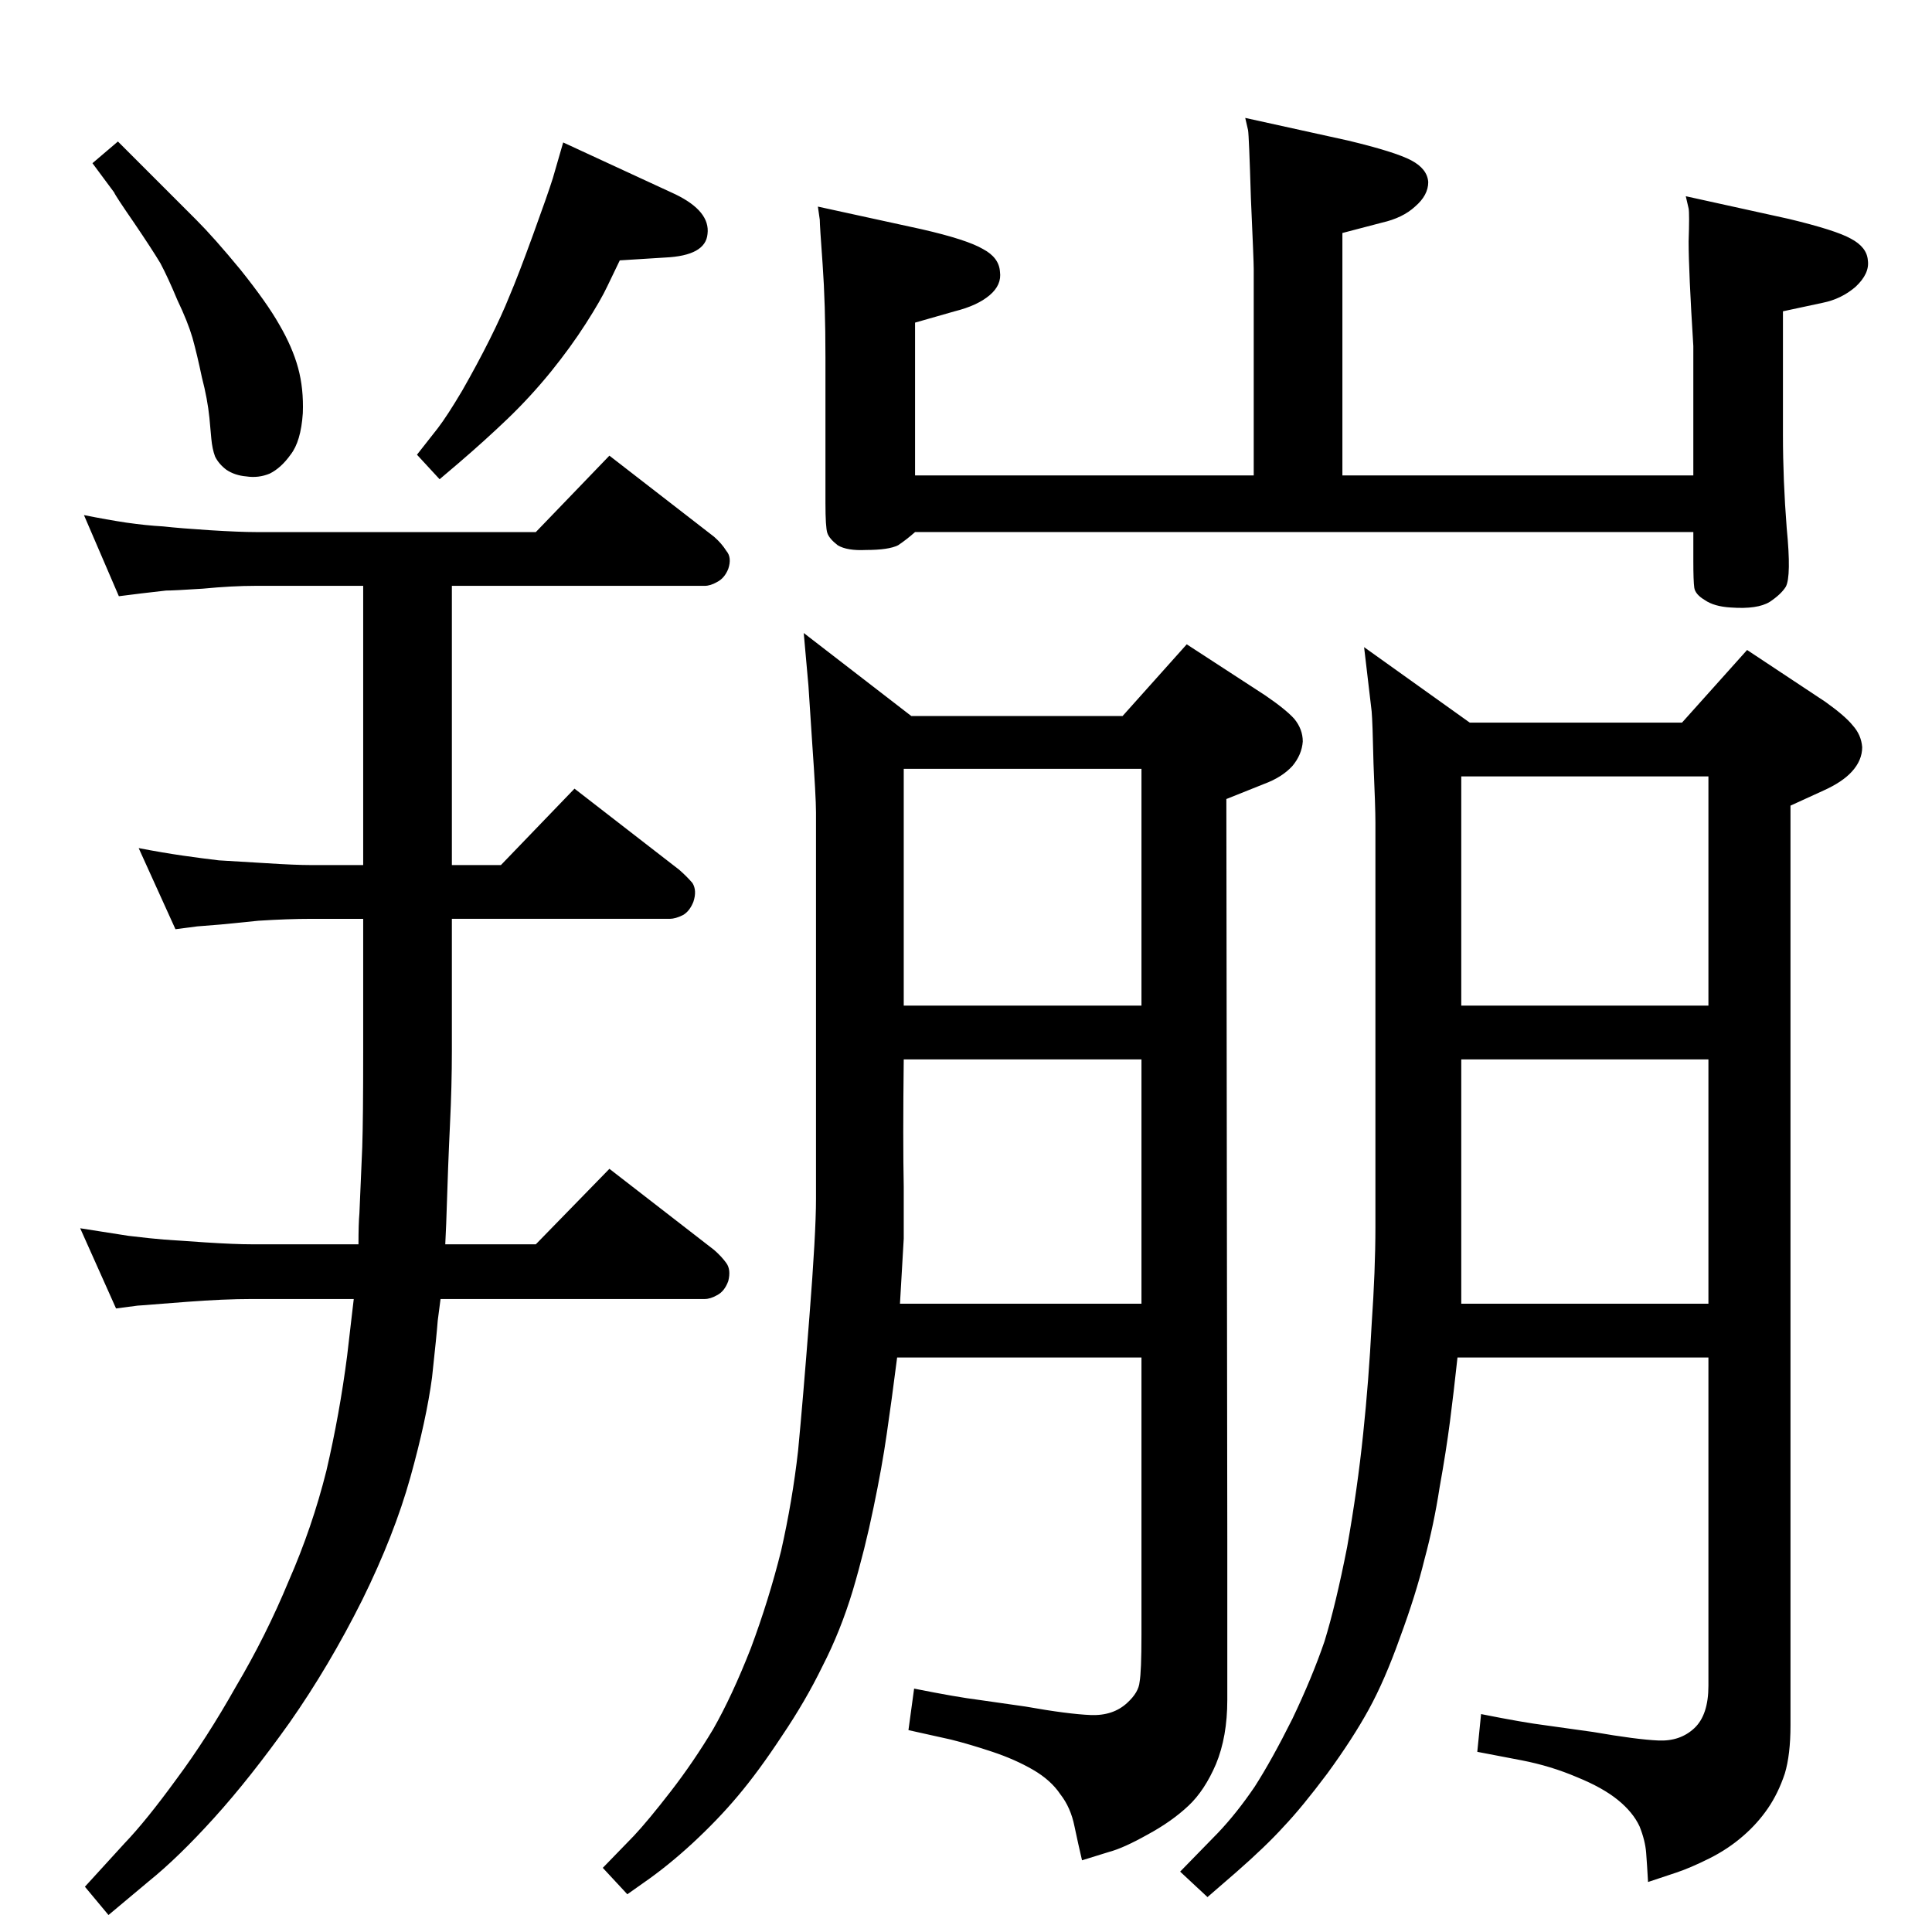 <?xml version="1.0" standalone="no"?>
<!DOCTYPE svg PUBLIC "-//W3C//DTD SVG 1.1//EN" "http://www.w3.org/Graphics/SVG/1.1/DTD/svg11.dtd" >
<svg xmlns="http://www.w3.org/2000/svg" xmlns:xlink="http://www.w3.org/1999/xlink" version="1.1" viewBox="0 0 2048 2048">
  <g transform="matrix(1 0 0 -1 0 2048)">
   <path fill="currentColor"
d="M479 1427v-296h52l78 81l111 -86q8 -7 14 -14q5 -8 1 -20q-4 -10 -11 -14q-8 -4 -14 -4h-231v-140q0 -37 -2 -78t-4 -105l-1 -22h96l78 80l111 -86q8 -7 13 -14t2 -19q-4 -11 -12 -15q-7 -4 -13 -4h-280q-1 -8 -3 -23q-1 -14 -6 -60q-6 -45 -23 -106t-51 -130
q-35 -70 -77 -130q-42 -59 -80 -101t-69 -67l-43 -36l-25 30l42 46q23 24 55 68q32 43 63 98q32 54 56 112q25 57 40 117q14 60 22 122l5 43l2 17h-108q-30 0 -69 -3l-26 -2q-24 -2 -26 -2l-23 -3l-38 85l51 -8q25 -3 38 -4q14 -1 44 -3q31 -2 49 -2h113q0 22 1 33l3 70
q1 30 1 102v140h-55q-25 0 -56 -2l-40 -4q-11 -1 -25 -2l-23 -3l-39 86q26 -5 47 -8t38 -5q18 -1 50 -3q31 -2 48 -2h55v296h-114q-25 0 -56 -3q-31 -2 -39 -2q-9 -1 -26 -3l-24 -3l-37 86q25 -5 45 -8q21 -3 39 -4q18 -2 49 -4q32 -2 49 -2h297l78 81l111 -86q8 -7 13 -15
q6 -7 2 -19q-4 -10 -12 -14q-7 -4 -13 -4h-268zM125 1898l43 -43l40 -40q19 -19 47 -53q28 -35 41 -58q14 -24 20 -46t5 -48q-2 -30 -13 -44q-10 -14 -22 -20q-12 -5 -25 -3q-12 1 -21 7q-8 6 -12 14q-3 8 -4 19l-2 22q-2 20 -8 43q-5 24 -10 42q-5 17 -16 40q-10 24 -18 39
q-9 15 -28 43q-20 29 -21 32l-23 31zM597 1897l119 -55q37 -18 34 -42q-2 -23 -45 -25l-48 -3l-13 -27q-7 -15 -23 -40t-37 -51q-22 -27 -46 -50t-52 -47l-20 -17l-24 26l22 28q10 13 26 40q16 28 29 54t21 46q9 21 25 65t21 60zM969 258q45 -9 69 -12l49 -7q45 -8 69 -9
t39 13q12 11 13 22q2 11 2 50v294h-259q-6 -47 -11 -81q-5 -35 -14 -78q-9 -44 -22 -88q-13 -43 -32 -80q-18 -37 -43 -74q-25 -38 -47 -64q-21 -25 -48 -50q-26 -24 -52 -42l-17 -12l-26 28l33 34q15 16 39 47t45 66q20 35 40 86q19 51 32 103q12 53 18 106q5 52 12 142
q7 89 7 125v410q0 16 -4 73l-4 61l-5 56l114 -88h224l68 76l83 -54q22 -15 31 -25q9 -11 9 -24q-1 -14 -11 -26q-11 -12 -30 -19l-40 -16l1 -785v-170q0 -39 -12 -68q-12 -28 -29 -44q-18 -17 -44 -31q-25 -14 -40 -18l-29 -9q-4 17 -8 36q-4 20 -15 34q-10 15 -29 26
t-43 19t-44 13l-45 10zM954 666h256v259h-252q-1 -86 0 -135v-55zM958 982h252v251h-252v-251zM1570 231q45 -9 69 -12l50 -7q46 -8 69 -9t38 13t15 45v348h-266q-4 -37 -8 -68t-11 -70q-6 -39 -16 -76q-9 -37 -26 -83q-16 -45 -33 -76t-44 -68q-27 -36 -46 -56
q-19 -21 -51 -49l-30 -26l-29 27l40 41q20 21 39 49q18 28 40 72q21 44 34 82q12 39 24 100q11 62 17 120q6 57 9 116q4 58 4 103v429q0 16 -2 62q-1 45 -2 56l-8 68l112 -80h225l69 77l83 -55q21 -15 29 -25q9 -10 10 -23q0 -14 -11 -26q-10 -11 -30 -20l-35 -16v-975
q0 -31 -6 -51q-7 -21 -18 -37t-26 -29q-16 -14 -36 -24t-35 -15l-30 -10q-1 18 -2 31t-7 28q-7 15 -23 28t-43 24q-28 12 -59 18l-47 9zM1549 666h262v259h-262v-259zM1549 982h262v243h-262v-243zM1795 1681q-5 80 -5 111q1 30 0 35l-3 13l109 -24q50 -12 66 -21
q17 -9 18 -23q2 -14 -13 -28q-15 -13 -35 -17l-42 -9v-99v-32q0 -48 4 -99q5 -51 -1 -62q-5 -8 -17 -16q-13 -8 -41 -6q-18 1 -28 8q-10 6 -11 13t-1 28v31h-825q-9 -8 -18 -14q-10 -5 -34 -5q-20 -1 -30 5q-9 7 -11 13t-2 32v92v62q0 57 -3 99q-3 41 -3 47l-2 14l110 -24
q48 -11 65 -21q17 -9 18 -24q2 -14 -11 -25t-37 -17l-42 -12v-162h359v219q0 8 -3 75q-2 66 -3 72l-3 13l109 -24q50 -12 67 -21t18 -23q0 -14 -14 -26q-13 -12 -35 -17l-42 -11v-110v-147h372v137z" />
  </g>

</svg>
